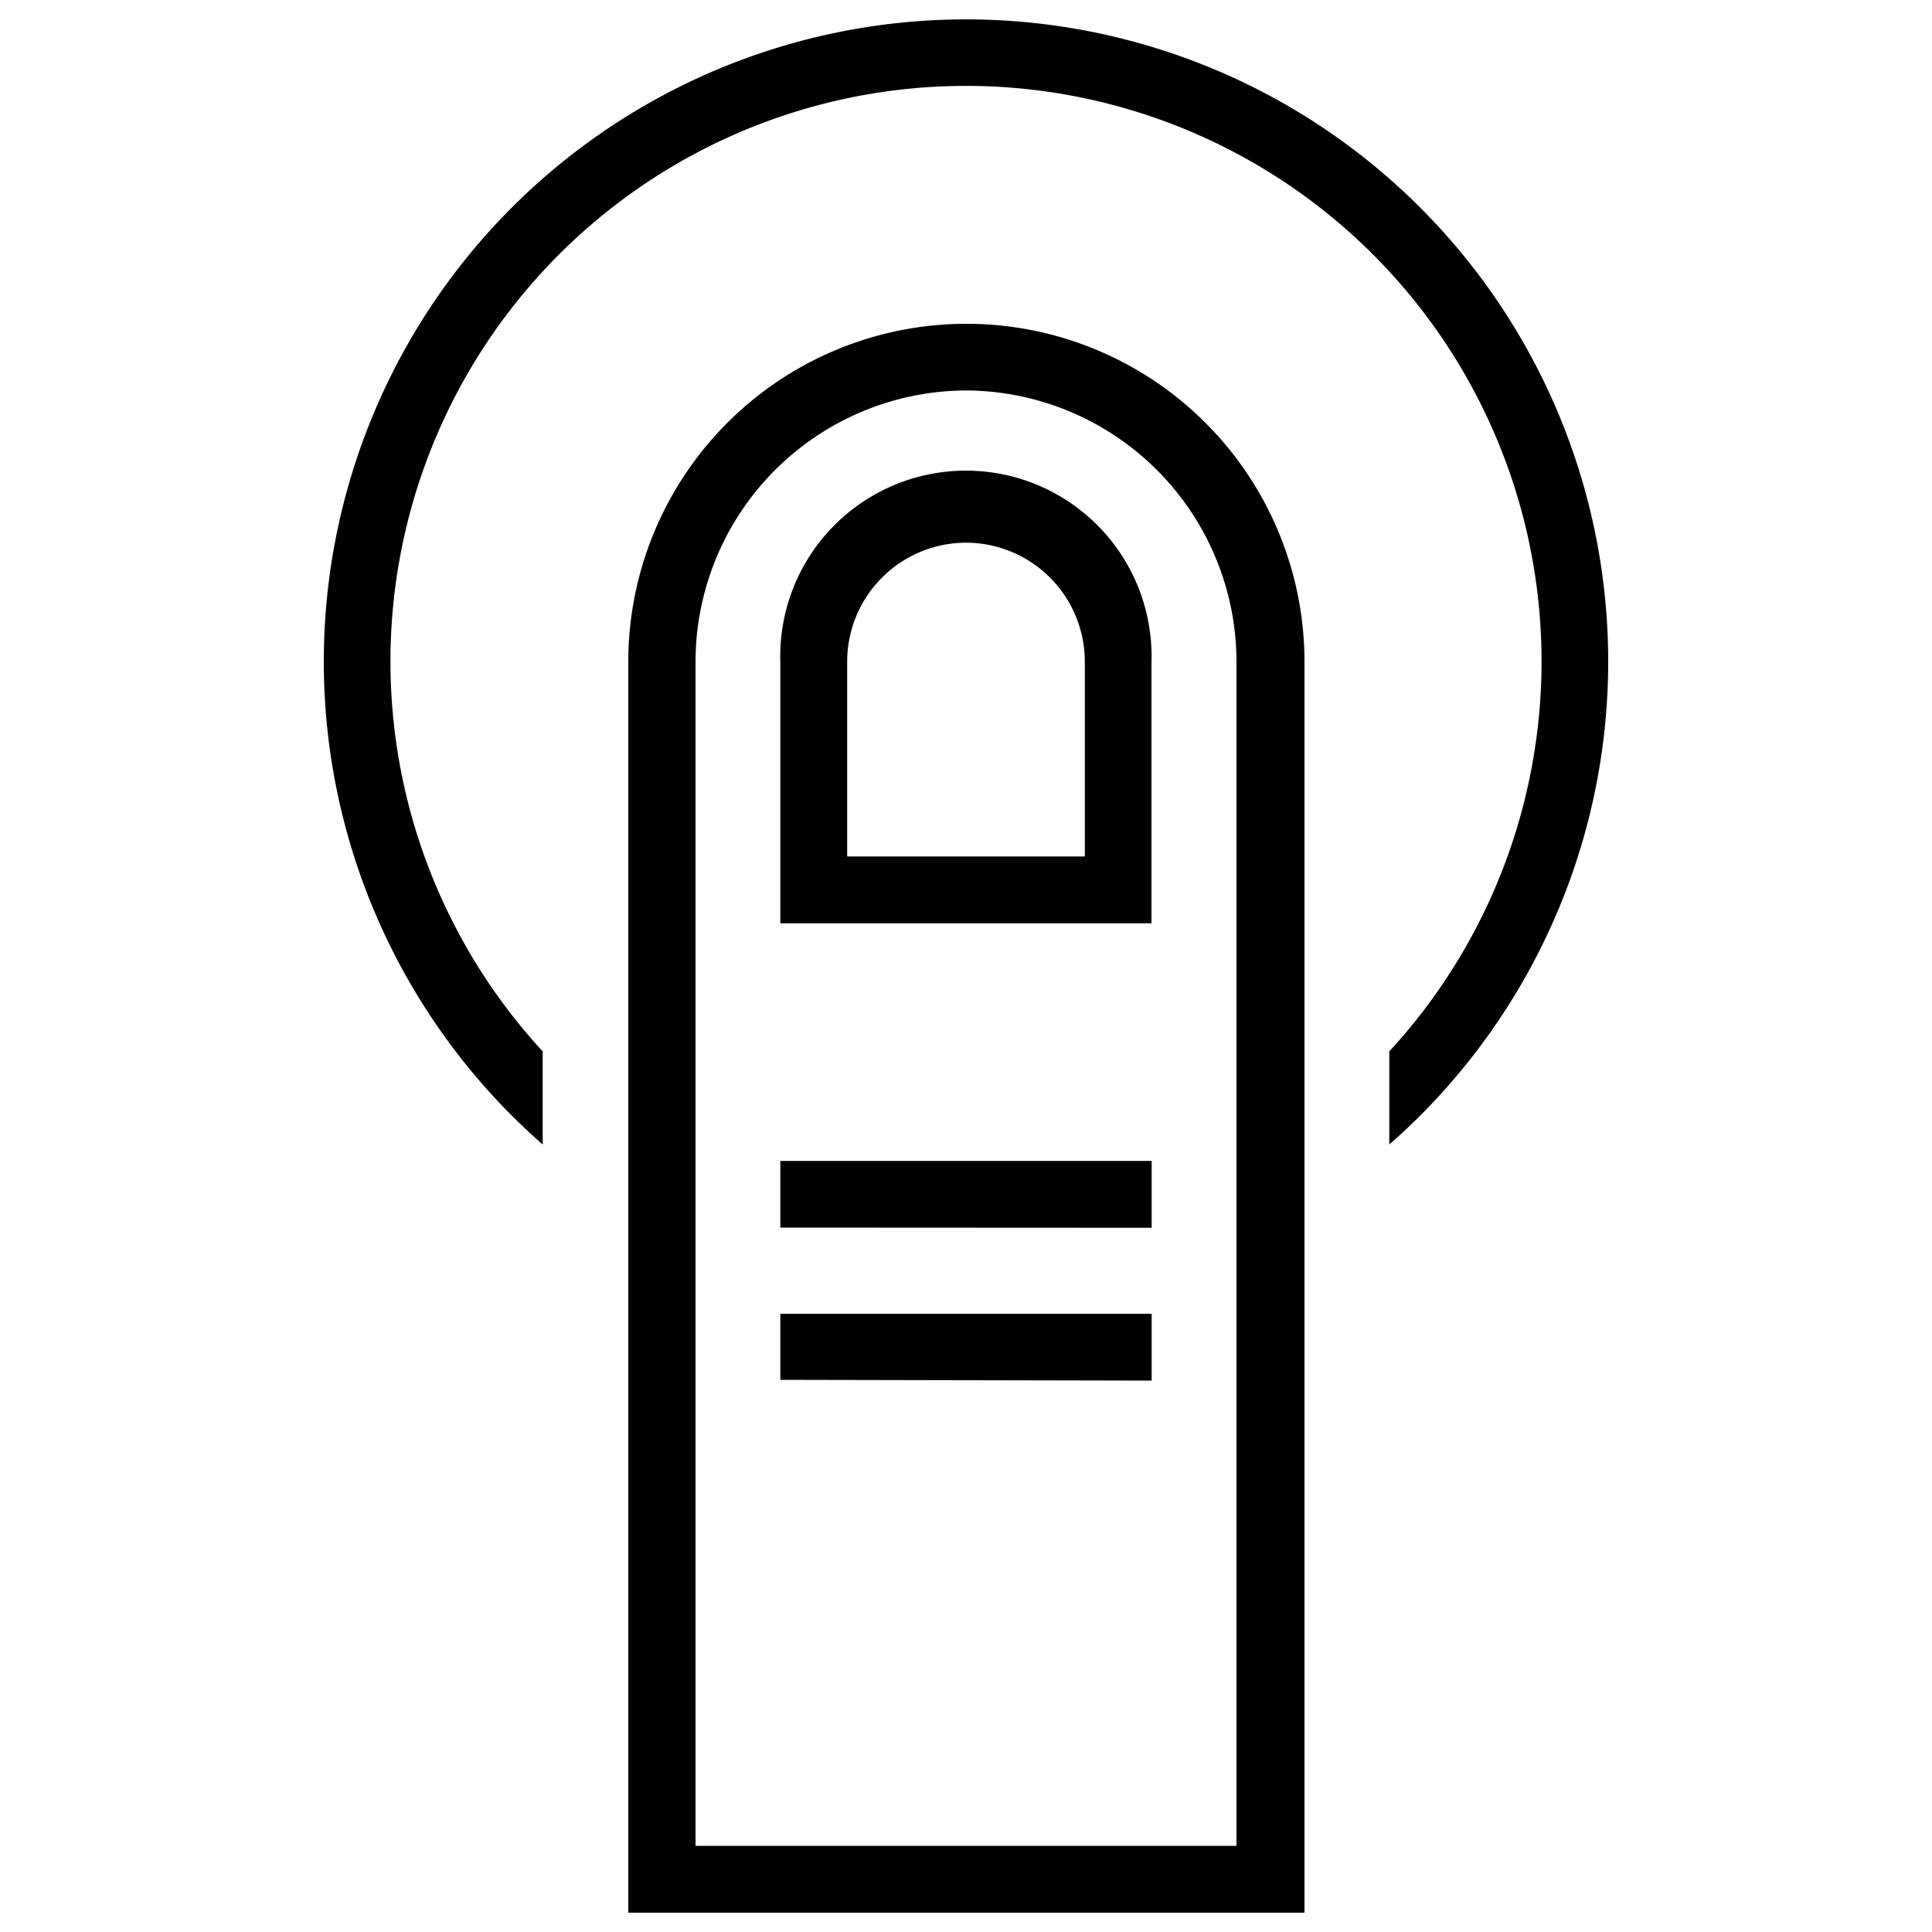 <svg xmlns="http://www.w3.org/2000/svg" viewBox="0 0 100 100"><path fill="currentColor" d="M32.52,99V34.26a17.49,17.49,0,1,1,35,0V99ZM50,20.21A14.06,14.06,0,0,0,36,34.27V95.54H64V34.27A14.06,14.06,0,0,0,50,20.21ZM40.39,71.42V68H59.61v3.46Zm0-7.88V60.09H59.61v3.46Zm31.52-9.12a29.79,29.79,0,1,0-43.82,0v4.82a33.24,33.24,0,1,1,43.82,0ZM40.39,47.79V34.28a9.61,9.61,0,1,1,19.21,0V47.79ZM50,28.09a6.16,6.16,0,0,0-6.15,6.15V44.33h12.3V34.25A6.16,6.16,0,0,0,50,28.09Z"/></svg>